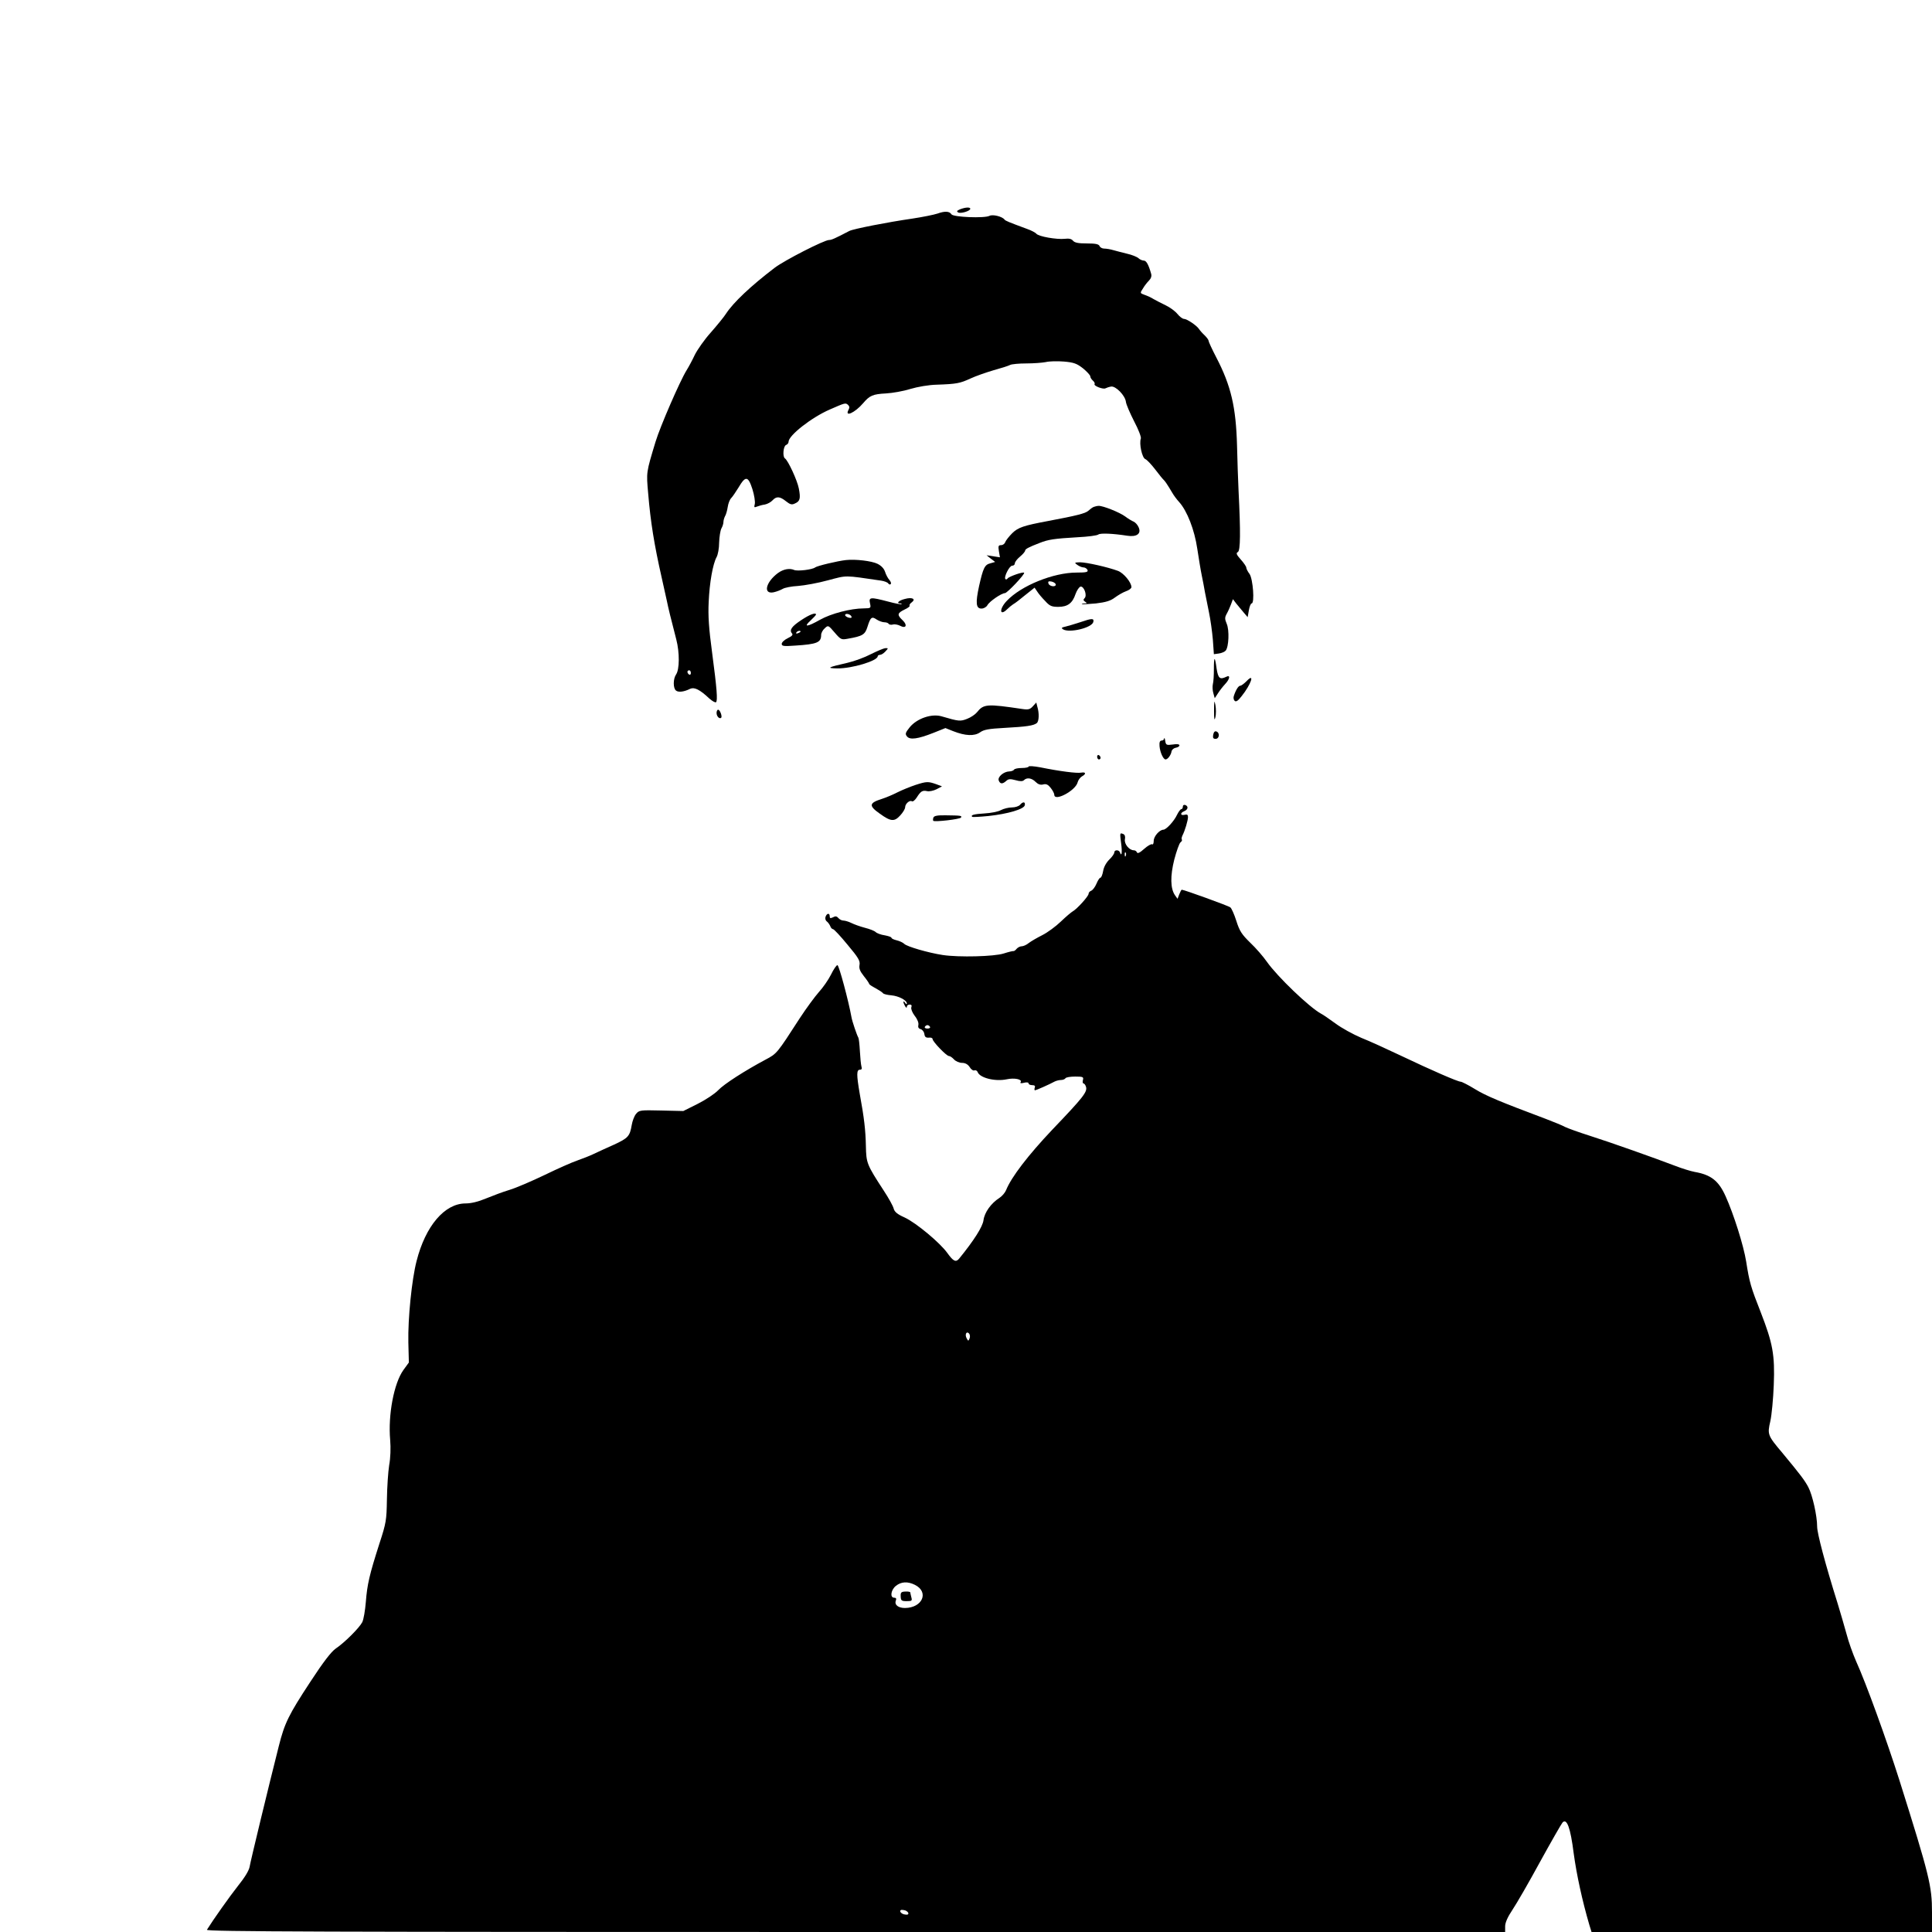 <?xml version="1.0" standalone="no"?>
<!DOCTYPE svg PUBLIC "-//W3C//DTD SVG 20010904//EN"
 "http://www.w3.org/TR/2001/REC-SVG-20010904/DTD/svg10.dtd">
<svg version="1.0" xmlns="http://www.w3.org/2000/svg"
 width="1127pt" height="1127pt" viewBox="0 0 1127 1127"
 preserveAspectRatio="xMidYMid meet">
<g transform="translate(0,1127) scale(0.1,-0.1)"
fill="#000000" stroke="none">
<path d="M5600 10049 c-18 -8 -21 -12 -11 -18 14 -9 71 8 71 21 0 11 -29 9
-60 -3z"/>
<path d="M5468 10024 c-21 -7 -86 -20 -145 -29 -146 -21 -344 -60 -368 -72
-86 -45 -105 -53 -119 -53 -28 0 -259 -118 -317 -162 -139 -106 -241 -202
-284 -268 -12 -19 -53 -69 -89 -110 -37 -41 -78 -100 -93 -130 -14 -30 -36
-71 -48 -90 -39 -63 -154 -328 -181 -417 -55 -182 -54 -176 -43 -301 14 -167
35 -298 79 -492 12 -52 25 -113 30 -135 8 -40 23 -102 55 -225 20 -77 19 -175
-1 -204 -18 -26 -18 -80 -1 -94 14 -12 47 -8 83 10 24 11 56 -4 111 -56 18
-16 36 -26 40 -22 10 10 5 78 -23 289 -19 141 -24 215 -20 295 5 114 24 221
46 262 8 14 15 52 15 85 1 33 7 70 13 82 7 12 12 29 12 37 0 9 4 24 9 34 6 9
13 34 16 54 3 21 12 44 20 52 8 8 27 36 43 62 41 70 56 68 81 -9 11 -35 17
-74 14 -87 -5 -20 -4 -22 13 -15 10 4 31 10 46 12 15 3 35 14 44 24 23 25 43
24 79 -5 24 -19 34 -22 52 -13 30 13 34 29 23 87 -9 48 -63 164 -81 176 -15 9
-10 71 6 78 8 3 15 11 15 19 0 37 134 142 240 188 89 39 92 40 106 28 9 -8 11
-16 4 -29 -25 -46 37 -18 85 38 38 45 57 53 133 57 37 2 101 13 142 26 44 13
108 24 155 25 116 4 135 8 196 36 30 14 90 35 134 48 44 12 88 26 97 31 9 5
52 9 95 9 43 0 94 4 114 8 20 5 67 6 105 3 59 -5 76 -12 112 -40 23 -19 42
-40 42 -46 0 -7 7 -18 15 -25 8 -7 13 -16 10 -20 -7 -11 51 -33 64 -25 6 3 20
8 32 10 27 5 83 -52 87 -90 2 -15 24 -66 48 -113 25 -47 42 -92 39 -100 -11
-29 7 -113 26 -120 10 -4 36 -32 59 -62 22 -29 44 -56 48 -59 7 -6 21 -26 50
-75 9 -16 27 -40 40 -54 47 -52 90 -163 106 -272 9 -58 20 -127 26 -155 6 -27
14 -72 19 -100 5 -27 16 -81 24 -120 8 -38 18 -109 22 -156 l6 -85 29 4 c16 2
34 10 40 17 18 22 22 119 6 156 -12 29 -12 37 0 59 8 14 19 39 25 55 l11 30
19 -25 c11 -14 31 -37 44 -53 l23 -27 7 40 c4 22 11 40 16 40 19 0 8 143 -12
172 -11 14 -19 31 -19 37 0 6 -14 27 -32 47 -26 29 -29 38 -17 44 15 9 16 116
4 355 -3 61 -7 180 -9 265 -6 225 -35 350 -121 515 -25 48 -45 92 -45 97 0 6
-11 20 -23 32 -13 12 -28 29 -33 37 -13 20 -70 59 -88 59 -8 0 -25 13 -38 29
-13 16 -43 38 -68 50 -25 12 -56 28 -70 36 -14 9 -38 20 -53 25 -27 10 -28 10
-10 37 9 16 25 36 35 46 12 12 17 26 13 40 -15 53 -28 77 -43 77 -8 0 -23 6
-31 14 -9 8 -39 20 -66 26 -28 7 -64 16 -81 21 -17 5 -40 9 -53 9 -12 0 -24 7
-27 15 -5 11 -23 15 -74 15 -49 0 -71 4 -81 16 -9 11 -24 14 -48 11 -46 -5
-153 13 -166 30 -5 6 -29 19 -52 27 -108 40 -128 48 -133 55 -13 18 -69 32
-88 22 -29 -15 -211 -8 -222 9 -11 18 -38 20 -82 4z m-1438 -2680 c0 -8 -4
-12 -10 -9 -5 3 -10 10 -10 16 0 5 5 9 10 9 6 0 10 -7 10 -16z"/>
<path d="M6380 8313 c-8 -3 -22 -14 -32 -23 -17 -15 -68 -28 -233 -59 -145
-27 -176 -38 -210 -71 -19 -19 -37 -42 -41 -52 -3 -10 -14 -18 -24 -18 -16 0
-18 -5 -13 -36 l6 -35 -39 6 -39 6 25 -20 25 -19 -28 -8 c-33 -8 -42 -27 -66
-134 -21 -97 -18 -130 14 -130 14 0 29 9 35 20 12 22 82 70 102 70 13 0 119
112 112 119 -6 7 -88 -22 -96 -33 -4 -6 -10 -8 -13 -4 -11 10 23 78 39 78 9 0
16 6 16 14 0 8 14 26 30 39 17 14 30 30 30 35 0 9 20 20 85 45 51 20 84 25
220 33 61 3 115 10 122 16 12 9 84 6 168 -7 56 -9 84 12 67 49 -6 15 -20 29
-29 33 -10 4 -32 17 -49 30 -32 24 -132 64 -156 62 -7 0 -20 -3 -28 -6z"/>
<path d="M4935 8003 c-48 -5 -169 -34 -180 -43 -16 -13 -103 -23 -122 -15 -27
12 -63 5 -94 -17 -73 -54 -89 -126 -26 -113 18 4 41 13 53 20 11 7 52 15 90
17 38 3 116 17 174 33 114 30 91 30 310 -2 19 -3 38 -10 42 -17 4 -6 10 -7 14
-3 4 4 0 15 -8 24 -9 10 -20 31 -25 47 -6 19 -22 36 -44 47 -34 17 -129 28
-184 22z"/>
<path d="M6284 7975 c11 -8 27 -15 37 -15 9 0 19 -7 23 -15 4 -12 -6 -15 -64
-15 -135 0 -323 -76 -407 -165 -46 -48 -42 -93 3 -48 10 10 25 22 34 28 10 5
42 30 71 54 l54 43 15 -22 c8 -13 29 -38 47 -56 26 -29 38 -34 76 -34 55 0 83
21 101 75 8 22 21 41 29 43 20 4 40 -51 24 -67 -9 -9 -8 -14 3 -21 12 -8 12
-10 -4 -10 -11 0 -17 -2 -15 -4 2 -2 39 0 82 4 58 7 85 15 110 34 19 14 48 31
65 37 18 6 32 17 32 24 0 28 -46 83 -79 95 -59 22 -184 50 -221 50 -33 -1 -34
-2 -16 -15z m-126 -112 c6 -19 -35 -16 -42 3 -4 11 0 15 16 12 12 -2 23 -9 26
-15z"/>
<path d="M5278 7776 c-36 -9 -52 -26 -26 -26 6 0 9 -2 7 -4 -3 -3 -38 4 -79
15 -103 27 -113 26 -105 -10 6 -29 6 -29 -37 -30 -74 0 -190 -30 -254 -66 -76
-43 -100 -45 -56 -5 17 16 32 32 32 35 0 14 -36 1 -84 -31 -58 -38 -73 -59
-56 -79 7 -8 0 -16 -25 -28 -19 -9 -35 -24 -35 -33 0 -13 11 -15 78 -10 128 8
152 18 152 62 0 11 9 29 21 39 20 19 21 18 57 -24 36 -42 40 -44 77 -37 87 15
101 24 115 69 18 57 25 63 54 43 14 -9 34 -16 45 -16 11 0 22 -4 25 -9 3 -5
15 -7 25 -4 10 3 29 -1 41 -7 35 -19 45 3 16 31 -34 32 -33 42 10 63 20 9 34
20 30 23 -3 3 2 12 12 19 27 20 3 32 -40 20z m-311 -103 c3 -7 -3 -9 -16 -6
-12 3 -21 10 -21 15 0 13 32 6 37 -9z m-297 -87 c0 -2 -7 -7 -16 -10 -8 -3
-12 -2 -9 4 6 10 25 14 25 6z"/>
<path d="M6300 7640 c-30 -10 -68 -21 -84 -25 -23 -5 -27 -8 -15 -16 37 -23
171 9 177 44 4 21 -8 21 -78 -3z"/>
<path d="M5080 7454 c-36 -19 -96 -41 -135 -50 -118 -27 -127 -32 -60 -33 84
-1 235 44 235 71 0 4 6 8 13 8 8 0 22 9 32 20 18 19 17 20 -1 19 -10 -1 -48
-17 -84 -35z"/>
<path d="M7081 7368 c0 -36 -2 -75 -6 -89 -3 -13 -2 -37 3 -53 l8 -29 19 29
c10 16 29 40 42 54 28 30 31 55 6 42 -37 -18 -47 -9 -56 47 -10 75 -16 75 -16
-1z"/>
<path d="M7271 7296 c-14 -14 -30 -26 -36 -26 -11 0 -27 -26 -38 -61 -3 -9 -1
-21 5 -27 8 -8 20 0 40 26 57 71 80 142 29 88z"/>
<path d="M7082 7125 c0 -53 2 -62 8 -38 4 17 4 49 0 70 -6 32 -8 26 -8 -32z"/>
<path d="M6025 7150 c-16 -18 -27 -21 -60 -16 -209 31 -227 30 -267 -20 -10
-12 -35 -29 -56 -37 -40 -16 -49 -15 -148 14 -59 18 -145 -12 -187 -63 -26
-32 -28 -40 -16 -54 17 -21 63 -15 154 21 l70 28 45 -18 c71 -28 124 -30 157
-7 22 16 51 21 143 26 128 7 169 13 188 28 13 11 15 57 3 96 l-6 24 -20 -22z"/>
<path d="M4180 7111 c0 -20 17 -37 27 -28 7 8 -7 47 -18 47 -5 0 -9 -9 -9 -19z"/>
<path d="M7077 6984 c-3 -18 0 -24 14 -24 22 0 26 35 5 43 -9 4 -16 -3 -19
-19z"/>
<path d="M6791 6963 c0 -7 -7 -13 -15 -13 -10 0 -14 -10 -12 -33 3 -36 22 -77
35 -77 13 0 32 26 35 47 2 10 13 19 24 21 12 2 22 8 22 14 0 7 -15 9 -39 5
-37 -5 -40 -3 -44 22 -2 14 -5 20 -6 14z"/>
<path d="M6400 6856 c0 -9 5 -16 10 -16 6 0 10 4 10 9 0 6 -4 13 -10 16 -5 3
-10 -1 -10 -9z"/>
<path d="M6000 6798 c0 -4 -18 -8 -39 -8 -22 0 -43 -4 -46 -10 -3 -5 -16 -10
-28 -10 -32 -1 -69 -32 -61 -53 8 -21 22 -22 44 -2 13 12 24 12 54 4 27 -8 42
-7 49 0 17 17 45 13 68 -10 14 -14 28 -19 44 -15 18 5 29 -1 44 -20 12 -15 21
-33 21 -40 0 -42 124 24 136 72 3 13 15 29 25 35 26 14 24 27 -4 22 -24 -5
-126 8 -239 31 -38 7 -68 9 -68 4z"/>
<path d="M5340 6691 c-30 -10 -77 -29 -105 -43 -27 -14 -68 -31 -90 -38 -76
-24 -79 -40 -12 -87 64 -46 84 -47 118 -10 16 17 29 39 29 48 0 20 26 43 39
35 6 -4 18 6 28 21 24 38 34 44 61 38 12 -3 37 2 55 11 l32 17 -35 13 c-46 16
-55 16 -120 -5z"/>
<path d="M5950 6575 c-7 -8 -28 -15 -47 -15 -19 0 -48 -7 -65 -16 -16 -9 -59
-17 -95 -19 -62 -4 -82 -9 -72 -20 3 -2 45 0 95 5 113 12 208 40 212 63 4 21
-11 22 -28 2z"/>
<path d="M6900 6565 c0 -8 -4 -15 -9 -15 -5 0 -16 -15 -25 -33 -17 -37 -63
-87 -80 -87 -23 -1 -56 -39 -56 -65 0 -14 -4 -24 -9 -20 -6 3 -27 -9 -47 -27
-24 -22 -39 -29 -42 -20 -2 6 -10 12 -18 12 -27 0 -57 37 -52 64 3 16 0 27
-10 31 -20 8 -20 7 -12 -55 7 -51 3 -81 -7 -52 -6 16 -33 16 -33 -1 0 -7 -13
-26 -29 -41 -18 -18 -32 -43 -36 -67 -4 -22 -11 -39 -16 -39 -5 0 -15 -16 -23
-35 -8 -19 -22 -38 -31 -41 -8 -3 -15 -11 -15 -18 0 -14 -68 -89 -92 -102 -9
-5 -41 -32 -70 -60 -29 -28 -78 -64 -108 -79 -30 -15 -66 -36 -79 -46 -13 -11
-32 -19 -41 -19 -10 0 -23 -7 -30 -15 -6 -8 -15 -14 -18 -13 -4 1 -29 -5 -57
-14 -56 -18 -261 -23 -355 -9 -85 13 -209 49 -225 65 -8 8 -28 17 -45 21 -16
4 -30 10 -30 15 0 4 -18 10 -39 14 -22 3 -46 12 -53 19 -7 7 -35 18 -63 25
-27 7 -63 20 -79 28 -16 8 -37 14 -46 14 -10 0 -23 7 -30 15 -9 11 -17 12 -31
4 -15 -7 -19 -6 -19 6 0 20 -16 19 -24 -2 -4 -10 -1 -22 7 -28 7 -5 16 -18 20
-27 3 -10 11 -18 16 -18 6 0 44 -41 85 -91 63 -75 74 -94 70 -117 -4 -21 2
-37 25 -66 17 -21 31 -42 31 -45 0 -4 17 -15 38 -26 20 -11 40 -24 43 -29 4
-5 25 -10 48 -12 44 -4 91 -29 91 -48 0 -6 -5 -4 -10 4 -5 8 -10 11 -10 5 0
-5 5 -17 10 -25 6 -10 10 -11 10 -2 0 6 7 12 16 12 11 0 14 -5 10 -16 -3 -9 5
-30 20 -50 16 -20 24 -42 21 -53 -3 -13 1 -21 13 -24 10 -3 20 -15 22 -28 2
-18 9 -23 26 -22 12 2 22 -2 22 -8 0 -15 81 -99 95 -99 7 0 20 -9 30 -20 10
-11 31 -20 46 -20 19 0 34 -8 45 -24 8 -14 21 -23 28 -20 8 3 16 -2 19 -10 13
-34 102 -56 169 -42 45 10 92 0 82 -16 -5 -7 1 -9 20 -4 15 4 26 2 26 -4 0 -5
9 -10 21 -10 15 0 19 -5 15 -15 -3 -8 -2 -15 1 -15 7 0 84 34 115 51 10 5 27
9 37 9 11 0 23 5 26 10 3 6 29 10 57 10 45 0 50 -2 45 -20 -3 -11 -1 -20 3
-20 5 0 12 -9 15 -20 9 -29 -17 -62 -195 -248 -143 -151 -241 -279 -271 -354
-6 -15 -23 -35 -38 -45 -50 -32 -88 -85 -94 -131 -5 -38 -55 -117 -142 -224
-19 -23 -34 -16 -69 33 -42 59 -182 176 -249 207 -43 19 -59 33 -64 52 -3 14
-29 61 -58 105 -99 152 -102 160 -104 260 -2 94 -10 163 -36 305 -19 111 -19
140 1 140 11 0 13 6 9 19 -3 11 -7 51 -9 89 -2 38 -6 74 -9 79 -8 13 -36 95
-40 119 -17 95 -73 304 -82 304 -6 0 -23 -25 -38 -56 -15 -30 -47 -76 -71
-102 -23 -26 -73 -94 -111 -152 -133 -206 -133 -206 -199 -241 -120 -64 -242
-142 -277 -179 -19 -20 -73 -56 -119 -79 l-84 -42 -129 3 c-123 3 -129 2 -147
-20 -10 -12 -21 -41 -25 -65 -11 -65 -21 -76 -103 -114 -42 -19 -96 -43 -118
-54 -23 -11 -66 -28 -95 -38 -30 -10 -116 -48 -192 -85 -75 -36 -168 -76 -205
-87 -37 -11 -98 -34 -137 -50 -45 -19 -87 -29 -119 -29 -122 0 -234 -131 -286
-336 -28 -108 -51 -335 -48 -475 l3 -117 -32 -44 c-55 -77 -90 -261 -77 -408
4 -46 2 -105 -6 -148 -6 -38 -12 -128 -13 -199 -2 -120 -4 -136 -44 -258 -58
-181 -71 -237 -79 -340 -4 -49 -13 -103 -21 -118 -17 -33 -103 -119 -155 -154
-25 -17 -73 -79 -148 -194 -126 -192 -150 -240 -184 -376 -58 -229 -165 -671
-170 -703 -4 -22 -29 -63 -67 -110 -49 -62 -146 -199 -182 -257 -7 -11 658
-13 3783 -13 l3790 0 0 33 c0 21 14 54 43 97 24 36 97 162 161 280 65 118 124
221 131 229 25 26 46 -30 65 -181 17 -125 50 -276 91 -416 l13 -42 993 0 993
0 0 116 c0 152 -15 213 -190 769 -76 239 -194 565 -253 695 -18 41 -44 113
-56 160 -13 47 -36 126 -51 175 -74 236 -120 411 -120 450 0 62 -27 183 -51
229 -21 40 -45 72 -152 201 -86 102 -88 107 -70 185 8 36 17 131 20 211 7 176
-6 244 -76 424 -58 147 -66 175 -85 296 -15 94 -73 277 -120 381 -41 91 -85
125 -181 142 -22 4 -74 20 -115 36 -118 45 -374 136 -500 176 -63 20 -126 43
-140 50 -14 8 -65 29 -115 48 -261 98 -346 133 -411 173 -39 24 -77 43 -83 43
-17 0 -173 68 -345 150 -82 39 -187 87 -235 106 -47 20 -115 57 -151 84 -36
26 -73 52 -84 57 -68 37 -255 216 -316 303 -21 30 -64 80 -97 111 -49 48 -62
67 -81 127 -12 38 -28 74 -35 79 -10 9 -271 103 -283 103 -3 0 -9 -12 -15 -27
l-10 -26 -15 21 c-27 39 -28 112 -4 208 13 49 29 94 36 100 8 6 11 13 8 17 -3
3 -1 13 4 24 14 27 32 87 32 107 0 13 -5 17 -20 13 -25 -6 -27 11 -2 21 22 9
26 28 7 36 -9 3 -15 -1 -15 -9z m-333 -287 c-3 -8 -6 -5 -6 6 -1 11 2 17 5 13
3 -3 4 -12 1 -19z m-1142 -998 c3 -5 -3 -10 -15 -10 -12 0 -18 5 -15 10 3 6
10 10 15 10 5 0 12 -4 15 -10z m231 -1817 c-7 -17 -8 -17 -17 0 -12 21 -2 44
13 29 6 -6 8 -19 4 -29z m-319 -1438 c84 -42 44 -134 -58 -135 -40 0 -63 19
-53 44 4 11 1 16 -10 16 -26 0 -19 46 10 69 31 25 69 27 111 6z m-39 -1913 c3
-9 -3 -13 -19 -10 -12 1 -24 9 -27 16 -3 9 3 13 19 10 12 -1 24 -9 27 -16z"/>
<path d="M5254 1958 c1 -25 5 -28 35 -28 30 0 33 2 27 23 -3 12 -6 25 -6 28 0
3 -13 6 -28 5 -25 -1 -29 -5 -28 -28z"/>
<path d="M5445 6501 c-3 -8 -3 -16 -1 -19 8 -8 156 9 162 19 6 11 0 12 -88 13
-50 1 -69 -3 -73 -13z"/>
</g>
</svg>
